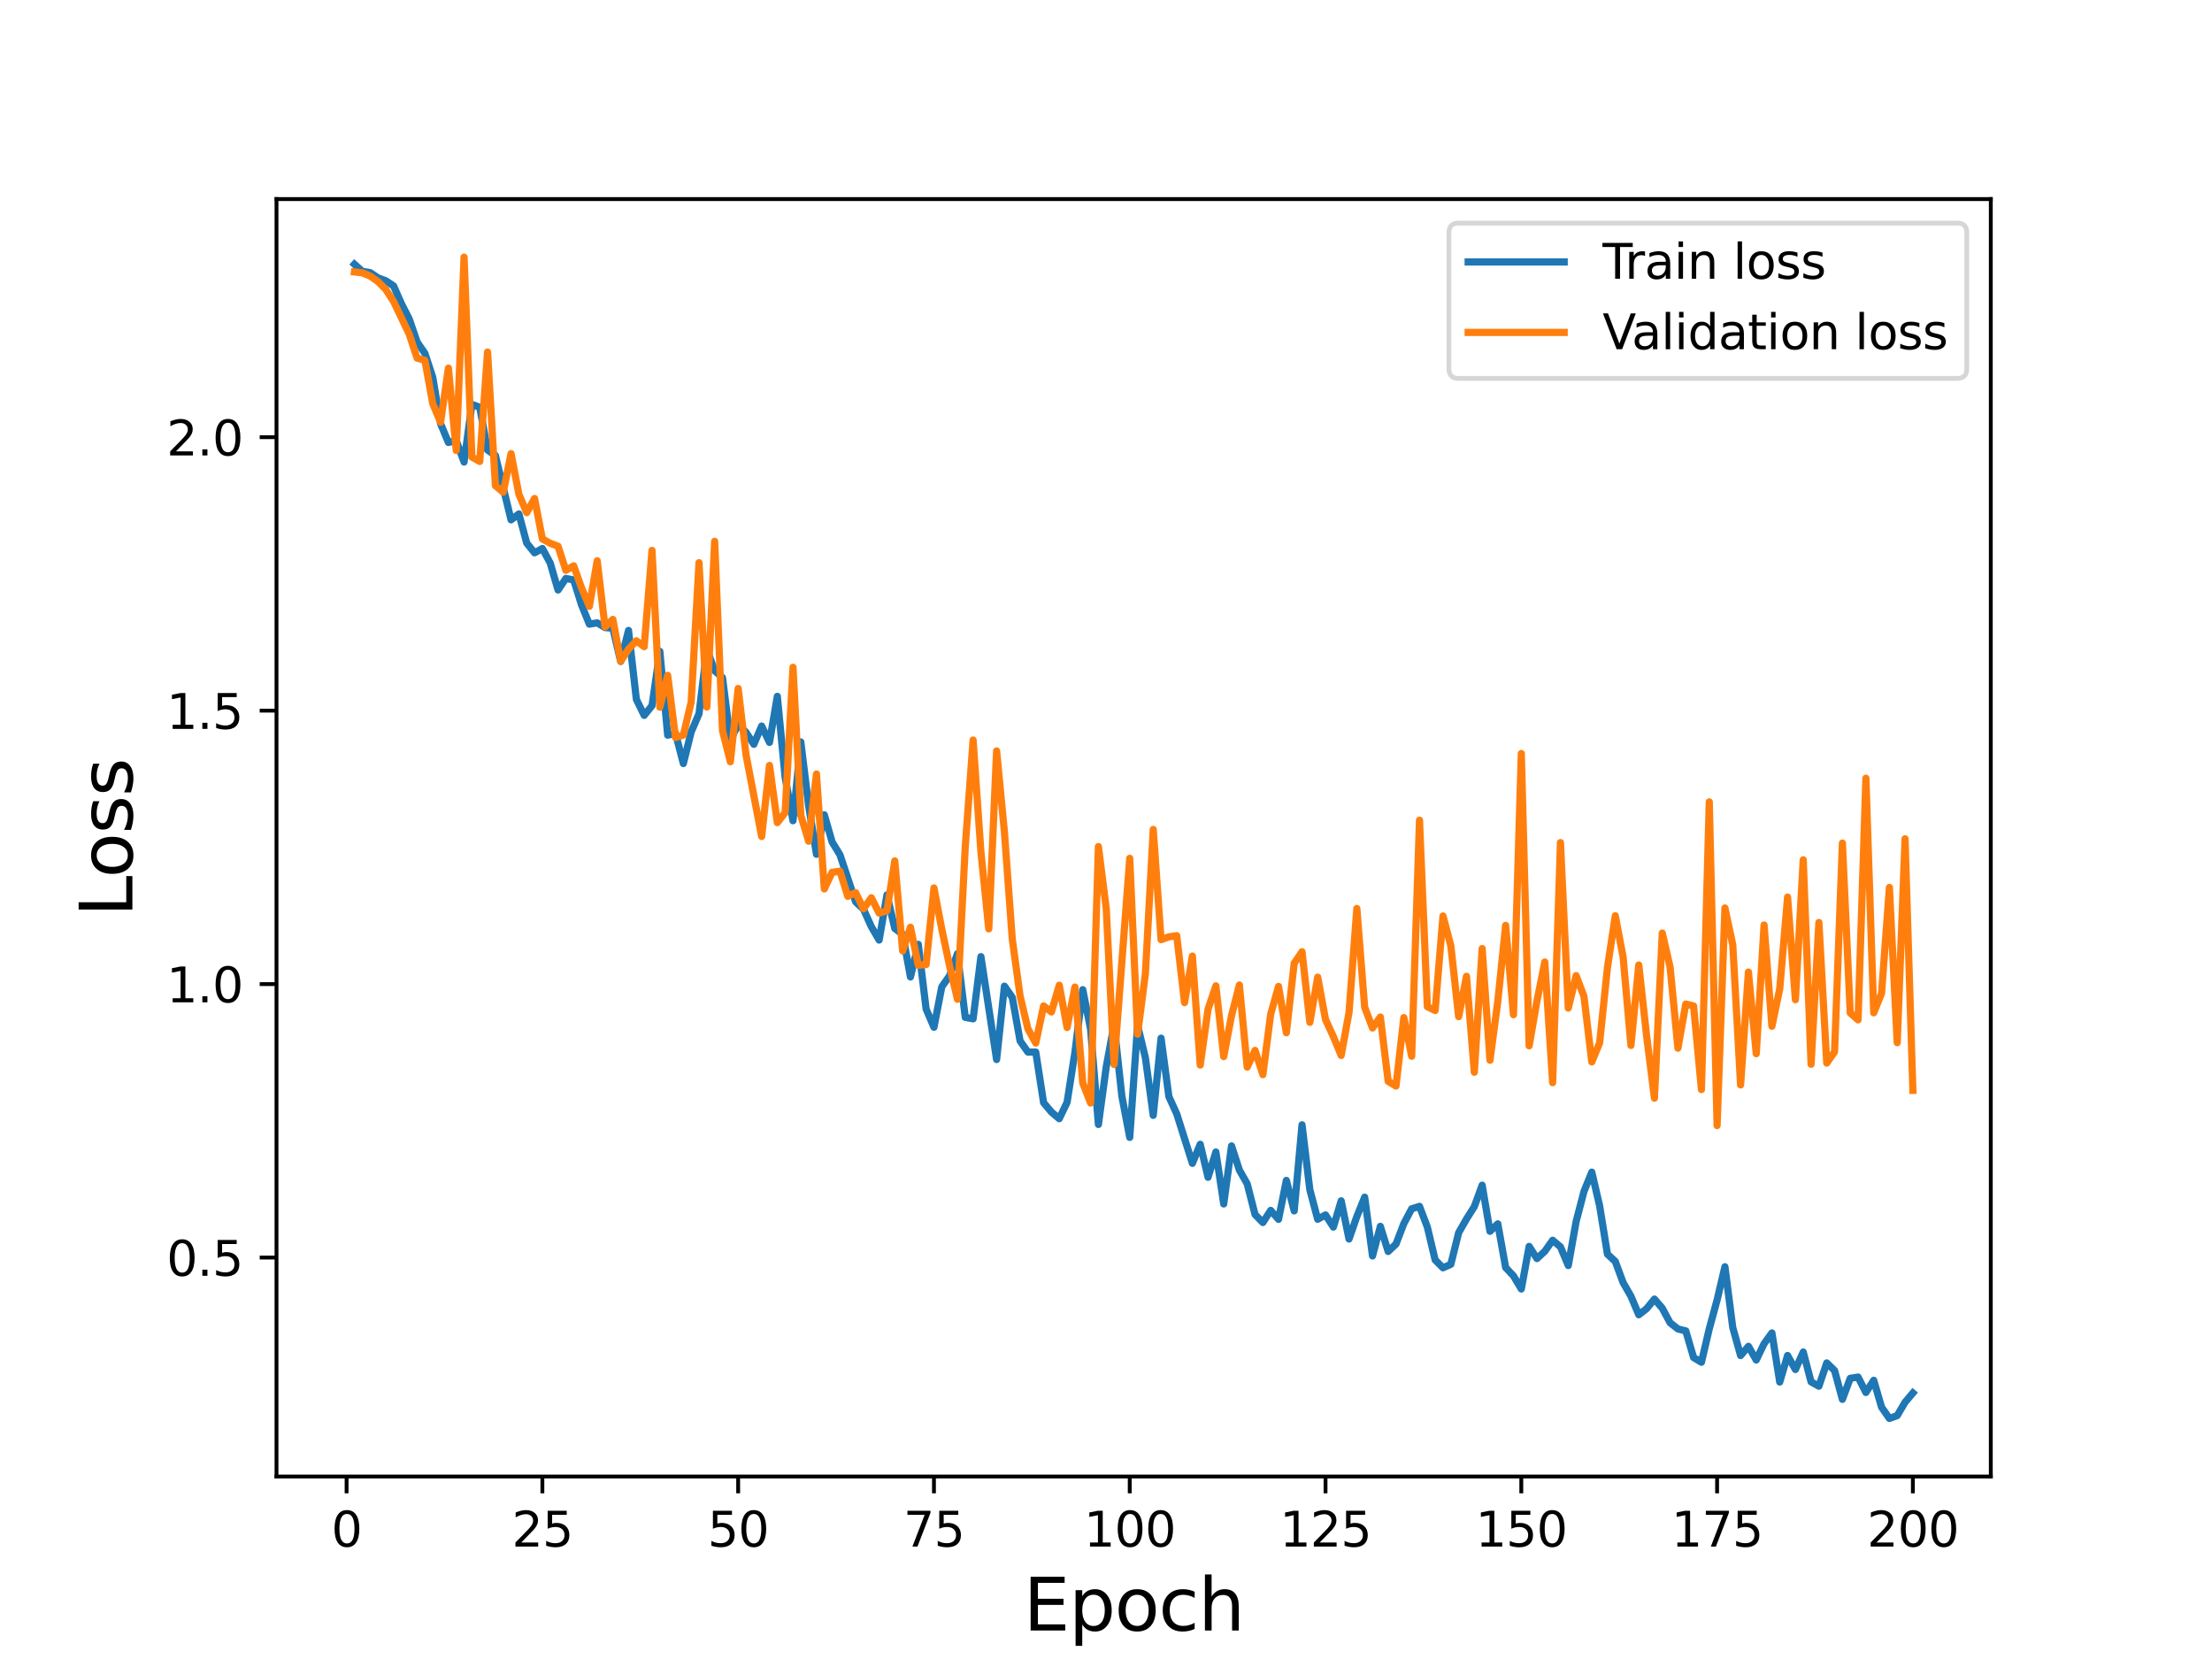 <?xml version="1.0" encoding="utf-8" standalone="no"?>
<!DOCTYPE svg PUBLIC "-//W3C//DTD SVG 1.1//EN"
  "http://www.w3.org/Graphics/SVG/1.1/DTD/svg11.dtd">
<svg height="345.6pt" version="1.1" viewBox="0 0 460.8 345.6" width="460.8pt" xmlns="http://www.w3.org/2000/svg" xmlns:xlink="http://www.w3.org/1999/xlink">
 <defs>
  <style type="text/css">*{stroke-linecap:butt;stroke-linejoin:round;}</style>
 </defs>
 <g id="figure_1">
  <g id="patch_1">
   <path d="M 0 345.6 
L 460.8 345.6 
L 460.8 0 
L 0 0 
z
" style="fill:#ffffff;"/>
  </g>
  <g id="axes_1">
   <g id="patch_2">
    <path d="M 57.6 307.584 
L 414.72 307.584 
L 414.72 41.472 
L 57.6 41.472 
z
" style="fill:#ffffff;"/>
   </g>
   <g id="matplotlib.axis_1">
    <g id="xtick_1">
     <g id="line2d_1">
      <defs>
       <path d="M 0 0 
L 0 3.5 
" id="md8a682fec2" style="stroke:#000000;stroke-width:0.8;"/>
      </defs>
      <g>
       <use style="stroke:#000000;stroke-width:0.8;" x="72.201" xlink:href="#md8a682fec2" y="307.584"/>
      </g>
     </g>
     <g id="text_1">
      <!-- 0 -->
      <g transform="translate(69.02 322.182)scale(0.1 -0.1)">
       <defs>
        <path d="M 2034 4250 
Q 1547 4250 1301 3770 
Q 1056 3291 1056 2328 
Q 1056 1369 1301 889 
Q 1547 409 2034 409 
Q 2525 409 2770 889 
Q 3016 1369 3016 2328 
Q 3016 3291 2770 3770 
Q 2525 4250 2034 4250 
z
M 2034 4750 
Q 2819 4750 3233 4129 
Q 3647 3509 3647 2328 
Q 3647 1150 3233 529 
Q 2819 -91 2034 -91 
Q 1250 -91 836 529 
Q 422 1150 422 2328 
Q 422 3509 836 4129 
Q 1250 4750 2034 4750 
z
" id="DejaVuSans-30" transform="scale(0.016)"/>
       </defs>
       <use xlink:href="#DejaVuSans-30"/>
      </g>
     </g>
    </g>
    <g id="xtick_2">
     <g id="line2d_2">
      <g>
       <use style="stroke:#000000;stroke-width:0.8;" x="112.987" xlink:href="#md8a682fec2" y="307.584"/>
      </g>
     </g>
     <g id="text_2">
      <!-- 25 -->
      <g transform="translate(106.625 322.182)scale(0.1 -0.1)">
       <defs>
        <path d="M 1228 531 
L 3431 531 
L 3431 0 
L 469 0 
L 469 531 
Q 828 903 1448 1529 
Q 2069 2156 2228 2338 
Q 2531 2678 2651 2914 
Q 2772 3150 2772 3378 
Q 2772 3750 2511 3984 
Q 2250 4219 1831 4219 
Q 1534 4219 1204 4116 
Q 875 4013 500 3803 
L 500 4441 
Q 881 4594 1212 4672 
Q 1544 4750 1819 4750 
Q 2544 4750 2975 4387 
Q 3406 4025 3406 3419 
Q 3406 3131 3298 2873 
Q 3191 2616 2906 2266 
Q 2828 2175 2409 1742 
Q 1991 1309 1228 531 
z
" id="DejaVuSans-32" transform="scale(0.016)"/>
        <path d="M 691 4666 
L 3169 4666 
L 3169 4134 
L 1269 4134 
L 1269 2991 
Q 1406 3038 1543 3061 
Q 1681 3084 1819 3084 
Q 2600 3084 3056 2656 
Q 3513 2228 3513 1497 
Q 3513 744 3044 326 
Q 2575 -91 1722 -91 
Q 1428 -91 1123 -41 
Q 819 9 494 109 
L 494 744 
Q 775 591 1075 516 
Q 1375 441 1709 441 
Q 2250 441 2565 725 
Q 2881 1009 2881 1497 
Q 2881 1984 2565 2268 
Q 2250 2553 1709 2553 
Q 1456 2553 1204 2497 
Q 953 2441 691 2322 
L 691 4666 
z
" id="DejaVuSans-35" transform="scale(0.016)"/>
       </defs>
       <use xlink:href="#DejaVuSans-32"/>
       <use x="63.623" xlink:href="#DejaVuSans-35"/>
      </g>
     </g>
    </g>
    <g id="xtick_3">
     <g id="line2d_3">
      <g>
       <use style="stroke:#000000;stroke-width:0.8;" x="153.773" xlink:href="#md8a682fec2" y="307.584"/>
      </g>
     </g>
     <g id="text_3">
      <!-- 50 -->
      <g transform="translate(147.41 322.182)scale(0.1 -0.1)">
       <use xlink:href="#DejaVuSans-35"/>
       <use x="63.623" xlink:href="#DejaVuSans-30"/>
      </g>
     </g>
    </g>
    <g id="xtick_4">
     <g id="line2d_4">
      <g>
       <use style="stroke:#000000;stroke-width:0.8;" x="194.559" xlink:href="#md8a682fec2" y="307.584"/>
      </g>
     </g>
     <g id="text_4">
      <!-- 75 -->
      <g transform="translate(188.196 322.182)scale(0.1 -0.1)">
       <defs>
        <path d="M 525 4666 
L 3525 4666 
L 3525 4397 
L 1831 0 
L 1172 0 
L 2766 4134 
L 525 4134 
L 525 4666 
z
" id="DejaVuSans-37" transform="scale(0.016)"/>
       </defs>
       <use xlink:href="#DejaVuSans-37"/>
       <use x="63.623" xlink:href="#DejaVuSans-35"/>
      </g>
     </g>
    </g>
    <g id="xtick_5">
     <g id="line2d_5">
      <g>
       <use style="stroke:#000000;stroke-width:0.8;" x="235.344" xlink:href="#md8a682fec2" y="307.584"/>
      </g>
     </g>
     <g id="text_5">
      <!-- 100 -->
      <g transform="translate(225.801 322.182)scale(0.1 -0.1)">
       <defs>
        <path d="M 794 531 
L 1825 531 
L 1825 4091 
L 703 3866 
L 703 4441 
L 1819 4666 
L 2450 4666 
L 2450 531 
L 3481 531 
L 3481 0 
L 794 0 
L 794 531 
z
" id="DejaVuSans-31" transform="scale(0.016)"/>
       </defs>
       <use xlink:href="#DejaVuSans-31"/>
       <use x="63.623" xlink:href="#DejaVuSans-30"/>
       <use x="127.246" xlink:href="#DejaVuSans-30"/>
      </g>
     </g>
    </g>
    <g id="xtick_6">
     <g id="line2d_6">
      <g>
       <use style="stroke:#000000;stroke-width:0.8;" x="276.13" xlink:href="#md8a682fec2" y="307.584"/>
      </g>
     </g>
     <g id="text_6">
      <!-- 125 -->
      <g transform="translate(266.586 322.182)scale(0.1 -0.1)">
       <use xlink:href="#DejaVuSans-31"/>
       <use x="63.623" xlink:href="#DejaVuSans-32"/>
       <use x="127.246" xlink:href="#DejaVuSans-35"/>
      </g>
     </g>
    </g>
    <g id="xtick_7">
     <g id="line2d_7">
      <g>
       <use style="stroke:#000000;stroke-width:0.8;" x="316.916" xlink:href="#md8a682fec2" y="307.584"/>
      </g>
     </g>
     <g id="text_7">
      <!-- 150 -->
      <g transform="translate(307.372 322.182)scale(0.1 -0.1)">
       <use xlink:href="#DejaVuSans-31"/>
       <use x="63.623" xlink:href="#DejaVuSans-35"/>
       <use x="127.246" xlink:href="#DejaVuSans-30"/>
      </g>
     </g>
    </g>
    <g id="xtick_8">
     <g id="line2d_8">
      <g>
       <use style="stroke:#000000;stroke-width:0.8;" x="357.702" xlink:href="#md8a682fec2" y="307.584"/>
      </g>
     </g>
     <g id="text_8">
      <!-- 175 -->
      <g transform="translate(348.158 322.182)scale(0.1 -0.1)">
       <use xlink:href="#DejaVuSans-31"/>
       <use x="63.623" xlink:href="#DejaVuSans-37"/>
       <use x="127.246" xlink:href="#DejaVuSans-35"/>
      </g>
     </g>
    </g>
    <g id="xtick_9">
     <g id="line2d_9">
      <g>
       <use style="stroke:#000000;stroke-width:0.8;" x="398.487" xlink:href="#md8a682fec2" y="307.584"/>
      </g>
     </g>
     <g id="text_9">
      <!-- 200 -->
      <g transform="translate(388.944 322.182)scale(0.1 -0.1)">
       <use xlink:href="#DejaVuSans-32"/>
       <use x="63.623" xlink:href="#DejaVuSans-30"/>
       <use x="127.246" xlink:href="#DejaVuSans-30"/>
      </g>
     </g>
    </g>
    <g id="text_10">
     <!-- Epoch -->
     <g transform="translate(213.194 339.66)scale(0.15 -0.15)">
      <defs>
       <path d="M 628 4666 
L 3578 4666 
L 3578 4134 
L 1259 4134 
L 1259 2753 
L 3481 2753 
L 3481 2222 
L 1259 2222 
L 1259 531 
L 3634 531 
L 3634 0 
L 628 0 
L 628 4666 
z
" id="DejaVuSans-45" transform="scale(0.016)"/>
       <path d="M 1159 525 
L 1159 -1331 
L 581 -1331 
L 581 3500 
L 1159 3500 
L 1159 2969 
Q 1341 3281 1617 3432 
Q 1894 3584 2278 3584 
Q 2916 3584 3314 3078 
Q 3713 2572 3713 1747 
Q 3713 922 3314 415 
Q 2916 -91 2278 -91 
Q 1894 -91 1617 61 
Q 1341 213 1159 525 
z
M 3116 1747 
Q 3116 2381 2855 2742 
Q 2594 3103 2138 3103 
Q 1681 3103 1420 2742 
Q 1159 2381 1159 1747 
Q 1159 1113 1420 752 
Q 1681 391 2138 391 
Q 2594 391 2855 752 
Q 3116 1113 3116 1747 
z
" id="DejaVuSans-70" transform="scale(0.016)"/>
       <path d="M 1959 3097 
Q 1497 3097 1228 2736 
Q 959 2375 959 1747 
Q 959 1119 1226 758 
Q 1494 397 1959 397 
Q 2419 397 2687 759 
Q 2956 1122 2956 1747 
Q 2956 2369 2687 2733 
Q 2419 3097 1959 3097 
z
M 1959 3584 
Q 2709 3584 3137 3096 
Q 3566 2609 3566 1747 
Q 3566 888 3137 398 
Q 2709 -91 1959 -91 
Q 1206 -91 779 398 
Q 353 888 353 1747 
Q 353 2609 779 3096 
Q 1206 3584 1959 3584 
z
" id="DejaVuSans-6f" transform="scale(0.016)"/>
       <path d="M 3122 3366 
L 3122 2828 
Q 2878 2963 2633 3030 
Q 2388 3097 2138 3097 
Q 1578 3097 1268 2742 
Q 959 2388 959 1747 
Q 959 1106 1268 751 
Q 1578 397 2138 397 
Q 2388 397 2633 464 
Q 2878 531 3122 666 
L 3122 134 
Q 2881 22 2623 -34 
Q 2366 -91 2075 -91 
Q 1284 -91 818 406 
Q 353 903 353 1747 
Q 353 2603 823 3093 
Q 1294 3584 2113 3584 
Q 2378 3584 2631 3529 
Q 2884 3475 3122 3366 
z
" id="DejaVuSans-63" transform="scale(0.016)"/>
       <path d="M 3513 2113 
L 3513 0 
L 2938 0 
L 2938 2094 
Q 2938 2591 2744 2837 
Q 2550 3084 2163 3084 
Q 1697 3084 1428 2787 
Q 1159 2491 1159 1978 
L 1159 0 
L 581 0 
L 581 4863 
L 1159 4863 
L 1159 2956 
Q 1366 3272 1645 3428 
Q 1925 3584 2291 3584 
Q 2894 3584 3203 3211 
Q 3513 2838 3513 2113 
z
" id="DejaVuSans-68" transform="scale(0.016)"/>
      </defs>
      <use xlink:href="#DejaVuSans-45"/>
      <use x="63.184" xlink:href="#DejaVuSans-70"/>
      <use x="126.66" xlink:href="#DejaVuSans-6f"/>
      <use x="187.842" xlink:href="#DejaVuSans-63"/>
      <use x="242.822" xlink:href="#DejaVuSans-68"/>
     </g>
    </g>
   </g>
   <g id="matplotlib.axis_2">
    <g id="ytick_1">
     <g id="line2d_10">
      <defs>
       <path d="M 0 0 
L -3.5 0 
" id="m2c93edff76" style="stroke:#000000;stroke-width:0.8;"/>
      </defs>
      <g>
       <use style="stroke:#000000;stroke-width:0.8;" x="57.6" xlink:href="#m2c93edff76" y="261.969"/>
      </g>
     </g>
     <g id="text_11">
      <!-- 0.5 -->
      <g transform="translate(34.697 265.769)scale(0.1 -0.1)">
       <defs>
        <path d="M 684 794 
L 1344 794 
L 1344 0 
L 684 0 
L 684 794 
z
" id="DejaVuSans-2e" transform="scale(0.016)"/>
       </defs>
       <use xlink:href="#DejaVuSans-30"/>
       <use x="63.623" xlink:href="#DejaVuSans-2e"/>
       <use x="95.41" xlink:href="#DejaVuSans-35"/>
      </g>
     </g>
    </g>
    <g id="ytick_2">
     <g id="line2d_11">
      <g>
       <use style="stroke:#000000;stroke-width:0.8;" x="57.6" xlink:href="#m2c93edff76" y="205.004"/>
      </g>
     </g>
     <g id="text_12">
      <!-- 1.0 -->
      <g transform="translate(34.697 208.803)scale(0.1 -0.1)">
       <use xlink:href="#DejaVuSans-31"/>
       <use x="63.623" xlink:href="#DejaVuSans-2e"/>
       <use x="95.41" xlink:href="#DejaVuSans-30"/>
      </g>
     </g>
    </g>
    <g id="ytick_3">
     <g id="line2d_12">
      <g>
       <use style="stroke:#000000;stroke-width:0.8;" x="57.6" xlink:href="#m2c93edff76" y="148.039"/>
      </g>
     </g>
     <g id="text_13">
      <!-- 1.5 -->
      <g transform="translate(34.697 151.838)scale(0.1 -0.1)">
       <use xlink:href="#DejaVuSans-31"/>
       <use x="63.623" xlink:href="#DejaVuSans-2e"/>
       <use x="95.41" xlink:href="#DejaVuSans-35"/>
      </g>
     </g>
    </g>
    <g id="ytick_4">
     <g id="line2d_13">
      <g>
       <use style="stroke:#000000;stroke-width:0.8;" x="57.6" xlink:href="#m2c93edff76" y="91.074"/>
      </g>
     </g>
     <g id="text_14">
      <!-- 2.0 -->
      <g transform="translate(34.697 94.873)scale(0.1 -0.1)">
       <use xlink:href="#DejaVuSans-32"/>
       <use x="63.623" xlink:href="#DejaVuSans-2e"/>
       <use x="95.41" xlink:href="#DejaVuSans-30"/>
      </g>
     </g>
    </g>
    <g id="text_15">
     <!-- Loss -->
     <g transform="translate(27.577 190.979)rotate(-90)scale(0.15 -0.15)">
      <defs>
       <path d="M 628 4666 
L 1259 4666 
L 1259 531 
L 3531 531 
L 3531 0 
L 628 0 
L 628 4666 
z
" id="DejaVuSans-4c" transform="scale(0.016)"/>
       <path d="M 2834 3397 
L 2834 2853 
Q 2591 2978 2328 3040 
Q 2066 3103 1784 3103 
Q 1356 3103 1142 2972 
Q 928 2841 928 2578 
Q 928 2378 1081 2264 
Q 1234 2150 1697 2047 
L 1894 2003 
Q 2506 1872 2764 1633 
Q 3022 1394 3022 966 
Q 3022 478 2636 193 
Q 2250 -91 1575 -91 
Q 1294 -91 989 -36 
Q 684 19 347 128 
L 347 722 
Q 666 556 975 473 
Q 1284 391 1588 391 
Q 1994 391 2212 530 
Q 2431 669 2431 922 
Q 2431 1156 2273 1281 
Q 2116 1406 1581 1522 
L 1381 1569 
Q 847 1681 609 1914 
Q 372 2147 372 2553 
Q 372 3047 722 3315 
Q 1072 3584 1716 3584 
Q 2034 3584 2315 3537 
Q 2597 3491 2834 3397 
z
" id="DejaVuSans-73" transform="scale(0.016)"/>
      </defs>
      <use xlink:href="#DejaVuSans-4c"/>
      <use x="53.963" xlink:href="#DejaVuSans-6f"/>
      <use x="115.145" xlink:href="#DejaVuSans-73"/>
      <use x="167.244" xlink:href="#DejaVuSans-73"/>
     </g>
    </g>
   </g>
   <g id="line2d_14">
    <path clip-path="url(#p85d7d84d39)" d="M 73.833 55.043 
L 75.464 56.513 
L 77.096 56.783 
L 78.727 57.869 
L 80.358 58.482 
L 81.99 59.567 
L 83.621 63.259 
L 85.253 66.461 
L 86.884 71.237 
L 88.516 73.619 
L 90.147 78.58 
L 91.778 88.255 
L 93.41 92.176 
L 95.041 91.777 
L 96.673 96.252 
L 98.304 84.24 
L 99.936 84.833 
L 101.567 93.744 
L 103.198 94.887 
L 106.461 108.293 
L 108.093 107.059 
L 109.724 113.133 
L 111.356 115.16 
L 112.987 114.258 
L 114.618 117.288 
L 116.25 122.912 
L 117.881 120.506 
L 119.513 120.812 
L 121.144 126.015 
L 122.776 130.02 
L 124.407 129.751 
L 126.038 130.737 
L 127.67 130.863 
L 129.301 137.792 
L 130.933 131.331 
L 132.564 145.683 
L 134.196 149.026 
L 135.827 147.002 
L 137.458 135.698 
L 139.09 153.145 
L 140.721 152.787 
L 142.353 159.062 
L 143.984 152.483 
L 145.616 148.687 
L 147.247 135.213 
L 148.879 139.725 
L 150.51 141.175 
L 152.141 154.099 
L 153.773 150.953 
L 155.404 152.543 
L 157.036 155.045 
L 158.667 151.251 
L 160.299 154.653 
L 161.93 145.059 
L 163.561 161.975 
L 165.193 170.971 
L 166.824 154.562 
L 168.456 167.839 
L 170.087 177.964 
L 171.719 169.743 
L 173.35 175.409 
L 174.981 178.08 
L 178.244 187.866 
L 179.876 189.407 
L 181.507 193.019 
L 183.139 195.831 
L 184.77 186.413 
L 186.401 193.419 
L 188.033 194.62 
L 189.664 203.518 
L 191.296 196.721 
L 192.927 210.195 
L 194.559 213.997 
L 196.19 205.581 
L 197.821 203.258 
L 199.453 198.677 
L 201.084 211.938 
L 202.716 212.24 
L 204.347 199.285 
L 207.61 220.718 
L 209.241 205.436 
L 210.873 207.767 
L 212.504 216.853 
L 214.136 219.169 
L 215.767 219.168 
L 217.399 229.708 
L 219.03 231.658 
L 220.661 233.04 
L 222.293 229.633 
L 223.924 219.215 
L 225.556 206.163 
L 227.187 214.353 
L 228.819 234.247 
L 230.45 222.248 
L 232.081 213.418 
L 233.713 228.405 
L 235.344 236.945 
L 236.976 213.601 
L 238.607 220.361 
L 240.239 232.346 
L 241.87 216.271 
L 243.501 228.446 
L 245.133 232.038 
L 248.396 242.348 
L 250.027 238.374 
L 251.659 245.253 
L 253.29 239.98 
L 254.921 250.804 
L 256.553 238.719 
L 258.184 243.744 
L 259.816 246.617 
L 261.447 253.007 
L 263.079 254.672 
L 264.71 252.143 
L 266.341 254.012 
L 267.973 245.898 
L 269.604 252.246 
L 271.236 234.317 
L 272.867 247.862 
L 274.499 253.994 
L 276.13 253.092 
L 277.761 255.619 
L 279.393 250.154 
L 281.024 258.113 
L 282.656 253.42 
L 284.287 249.389 
L 285.919 261.634 
L 287.55 255.47 
L 289.181 260.708 
L 290.813 259.153 
L 292.444 254.888 
L 294.076 251.815 
L 295.707 251.306 
L 297.339 255.614 
L 298.97 262.471 
L 300.601 264.109 
L 302.233 263.382 
L 303.864 256.802 
L 305.496 253.943 
L 307.127 251.357 
L 308.759 246.892 
L 310.39 256.506 
L 312.021 254.944 
L 313.653 264.05 
L 315.284 265.786 
L 316.916 268.52 
L 318.547 259.643 
L 320.179 262.18 
L 321.81 260.673 
L 323.441 258.367 
L 325.073 259.746 
L 326.704 263.637 
L 328.336 254.464 
L 329.967 248.202 
L 331.599 244.175 
L 333.23 251.195 
L 334.862 261.27 
L 336.493 262.778 
L 338.124 267.189 
L 339.756 270.033 
L 341.387 273.894 
L 343.019 272.622 
L 344.65 270.622 
L 346.282 272.527 
L 347.913 275.558 
L 349.544 276.847 
L 351.176 277.247 
L 352.807 282.806 
L 354.439 283.78 
L 356.07 276.818 
L 357.702 270.81 
L 359.333 263.886 
L 360.964 276.538 
L 362.596 282.387 
L 364.227 280.464 
L 365.859 283.315 
L 367.49 279.917 
L 369.122 277.671 
L 370.753 287.904 
L 372.384 282.371 
L 374.016 285.294 
L 375.647 281.652 
L 377.279 287.864 
L 378.91 288.772 
L 380.542 283.921 
L 382.173 285.508 
L 383.804 291.508 
L 385.436 287.128 
L 387.067 286.868 
L 388.699 290.079 
L 390.33 287.541 
L 391.962 293.132 
L 393.593 295.488 
L 395.224 294.897 
L 396.856 292.115 
L 398.487 290.182 
L 398.487 290.182 
" style="fill:none;stroke:#1f77b4;stroke-linecap:square;stroke-width:1.5;"/>
   </g>
   <g id="line2d_15">
    <path clip-path="url(#p85d7d84d39)" d="M 73.833 56.648 
L 75.464 56.832 
L 77.096 57.509 
L 78.727 58.642 
L 80.358 60.282 
L 81.99 62.796 
L 85.253 69.621 
L 86.884 74.6 
L 88.516 75.063 
L 90.147 84.08 
L 91.778 87.976 
L 93.41 76.688 
L 95.041 93.838 
L 96.673 53.568 
L 98.304 95.219 
L 99.936 96.127 
L 101.567 73.337 
L 103.198 101.172 
L 104.83 102.537 
L 106.461 94.495 
L 108.093 102.956 
L 109.724 106.793 
L 111.356 103.839 
L 112.987 112.261 
L 114.618 113.174 
L 116.25 113.783 
L 117.881 118.815 
L 119.513 117.873 
L 121.144 122.471 
L 122.776 126.314 
L 124.407 116.815 
L 126.038 130.602 
L 127.67 129.032 
L 129.301 137.736 
L 130.933 135.226 
L 132.564 133.491 
L 134.196 134.709 
L 135.827 114.652 
L 137.458 147.323 
L 139.09 140.687 
L 140.721 153.64 
L 142.353 153.137 
L 143.984 146.25 
L 145.616 117.214 
L 147.247 147.286 
L 148.879 112.766 
L 150.51 152.19 
L 152.141 158.687 
L 153.773 143.418 
L 155.404 157.224 
L 158.667 174.256 
L 160.299 159.451 
L 161.93 171.37 
L 163.561 169.269 
L 165.193 139.006 
L 166.824 169.86 
L 168.456 175.243 
L 170.087 161.23 
L 171.719 185.176 
L 173.35 181.709 
L 174.981 181.493 
L 176.613 186.714 
L 178.244 185.953 
L 179.876 189.339 
L 181.507 187.019 
L 183.139 190.216 
L 184.77 189.708 
L 186.401 179.342 
L 188.033 198.094 
L 189.664 193.165 
L 191.296 201.072 
L 192.927 200.938 
L 194.559 184.979 
L 196.19 193.546 
L 197.821 201.239 
L 199.453 208.163 
L 201.084 176.297 
L 202.716 154.163 
L 204.347 177.52 
L 205.979 193.506 
L 207.61 156.431 
L 209.241 173.327 
L 210.873 195.617 
L 212.504 207.502 
L 214.136 214.339 
L 215.767 217.291 
L 217.399 209.559 
L 219.03 210.815 
L 220.661 205.233 
L 222.293 214.053 
L 223.924 205.627 
L 225.556 225.607 
L 227.187 229.783 
L 228.819 176.354 
L 230.45 189.265 
L 232.081 221.742 
L 235.344 178.802 
L 236.976 215.441 
L 238.607 202.83 
L 240.239 172.789 
L 241.87 195.753 
L 243.501 195.17 
L 245.133 194.921 
L 246.764 208.859 
L 248.396 199.169 
L 250.027 221.87 
L 251.659 210.224 
L 253.29 205.365 
L 254.921 220.107 
L 256.553 211.575 
L 258.184 205.192 
L 259.816 222.303 
L 261.447 218.819 
L 263.079 223.872 
L 264.71 211.253 
L 266.341 205.496 
L 267.973 215.144 
L 269.604 200.667 
L 271.236 198.266 
L 272.867 212.971 
L 274.499 203.56 
L 276.13 212.38 
L 277.761 215.94 
L 279.393 219.873 
L 281.024 210.928 
L 282.656 189.255 
L 284.287 209.835 
L 285.919 214.146 
L 287.55 211.865 
L 289.181 225.259 
L 290.813 226.244 
L 292.444 211.984 
L 294.076 220.035 
L 295.707 170.86 
L 297.339 209.715 
L 298.97 210.512 
L 300.601 190.814 
L 302.233 197.017 
L 303.864 211.786 
L 305.496 203.382 
L 307.127 223.371 
L 308.759 197.603 
L 310.39 220.859 
L 312.021 208.593 
L 313.653 192.767 
L 315.284 211.383 
L 316.916 156.979 
L 318.547 217.865 
L 320.179 208.516 
L 321.81 200.409 
L 323.441 225.534 
L 325.073 175.529 
L 326.704 210.001 
L 328.336 203.245 
L 329.967 207.561 
L 331.599 221.214 
L 333.23 217.258 
L 334.862 201.566 
L 336.493 190.766 
L 338.124 199.371 
L 339.756 217.785 
L 341.387 201.028 
L 343.019 215.796 
L 344.65 228.774 
L 346.282 194.364 
L 347.913 201.482 
L 349.544 218.35 
L 351.176 209.163 
L 352.807 209.563 
L 354.439 226.98 
L 356.07 167.049 
L 357.702 234.472 
L 359.333 189.151 
L 360.964 196.801 
L 362.596 226.008 
L 364.227 202.496 
L 365.859 219.506 
L 367.49 192.689 
L 369.122 213.789 
L 370.753 205.97 
L 372.384 186.885 
L 374.016 208.258 
L 375.647 179.112 
L 377.279 221.701 
L 378.91 192.174 
L 380.542 221.467 
L 382.173 219.107 
L 383.804 175.633 
L 385.436 211.019 
L 387.067 212.456 
L 388.699 162.123 
L 390.33 210.982 
L 391.962 206.93 
L 393.593 184.871 
L 395.224 217.209 
L 396.856 174.736 
L 398.487 227.149 
L 398.487 227.149 
" style="fill:none;stroke:#ff7f0e;stroke-linecap:square;stroke-width:1.5;"/>
   </g>
   <g id="patch_3">
    <path d="M 57.6 307.584 
L 57.6 41.472 
" style="fill:none;stroke:#000000;stroke-linecap:square;stroke-linejoin:miter;stroke-width:0.8;"/>
   </g>
   <g id="patch_4">
    <path d="M 414.72 307.584 
L 414.72 41.472 
" style="fill:none;stroke:#000000;stroke-linecap:square;stroke-linejoin:miter;stroke-width:0.8;"/>
   </g>
   <g id="patch_5">
    <path d="M 57.6 307.584 
L 414.72 307.584 
" style="fill:none;stroke:#000000;stroke-linecap:square;stroke-linejoin:miter;stroke-width:0.8;"/>
   </g>
   <g id="patch_6">
    <path d="M 57.6 41.472 
L 414.72 41.472 
" style="fill:none;stroke:#000000;stroke-linecap:square;stroke-linejoin:miter;stroke-width:0.8;"/>
   </g>
   <g id="legend_1">
    <g id="patch_7">
     <path d="M 303.845 78.828 
L 407.72 78.828 
Q 409.72 78.828 409.72 76.828 
L 409.72 48.472 
Q 409.72 46.472 407.72 46.472 
L 303.845 46.472 
Q 301.845 46.472 301.845 48.472 
L 301.845 76.828 
Q 301.845 78.828 303.845 78.828 
z
" style="fill:#ffffff;opacity:0.8;stroke:#cccccc;stroke-linejoin:miter;"/>
    </g>
    <g id="line2d_16">
     <path d="M 305.845 54.57 
L 325.845 54.57 
" style="fill:none;stroke:#1f77b4;stroke-linecap:square;stroke-width:1.5;"/>
    </g>
    <g id="line2d_17"/>
    <g id="text_16">
     <!-- Train loss -->
     <g transform="translate(333.845 58.07)scale(0.1 -0.1)">
      <defs>
       <path d="M -19 4666 
L 3928 4666 
L 3928 4134 
L 2272 4134 
L 2272 0 
L 1638 0 
L 1638 4134 
L -19 4134 
L -19 4666 
z
" id="DejaVuSans-54" transform="scale(0.016)"/>
       <path d="M 2631 2963 
Q 2534 3019 2420 3045 
Q 2306 3072 2169 3072 
Q 1681 3072 1420 2755 
Q 1159 2438 1159 1844 
L 1159 0 
L 581 0 
L 581 3500 
L 1159 3500 
L 1159 2956 
Q 1341 3275 1631 3429 
Q 1922 3584 2338 3584 
Q 2397 3584 2469 3576 
Q 2541 3569 2628 3553 
L 2631 2963 
z
" id="DejaVuSans-72" transform="scale(0.016)"/>
       <path d="M 2194 1759 
Q 1497 1759 1228 1600 
Q 959 1441 959 1056 
Q 959 750 1161 570 
Q 1363 391 1709 391 
Q 2188 391 2477 730 
Q 2766 1069 2766 1631 
L 2766 1759 
L 2194 1759 
z
M 3341 1997 
L 3341 0 
L 2766 0 
L 2766 531 
Q 2569 213 2275 61 
Q 1981 -91 1556 -91 
Q 1019 -91 701 211 
Q 384 513 384 1019 
Q 384 1609 779 1909 
Q 1175 2209 1959 2209 
L 2766 2209 
L 2766 2266 
Q 2766 2663 2505 2880 
Q 2244 3097 1772 3097 
Q 1472 3097 1187 3025 
Q 903 2953 641 2809 
L 641 3341 
Q 956 3463 1253 3523 
Q 1550 3584 1831 3584 
Q 2591 3584 2966 3190 
Q 3341 2797 3341 1997 
z
" id="DejaVuSans-61" transform="scale(0.016)"/>
       <path d="M 603 3500 
L 1178 3500 
L 1178 0 
L 603 0 
L 603 3500 
z
M 603 4863 
L 1178 4863 
L 1178 4134 
L 603 4134 
L 603 4863 
z
" id="DejaVuSans-69" transform="scale(0.016)"/>
       <path d="M 3513 2113 
L 3513 0 
L 2938 0 
L 2938 2094 
Q 2938 2591 2744 2837 
Q 2550 3084 2163 3084 
Q 1697 3084 1428 2787 
Q 1159 2491 1159 1978 
L 1159 0 
L 581 0 
L 581 3500 
L 1159 3500 
L 1159 2956 
Q 1366 3272 1645 3428 
Q 1925 3584 2291 3584 
Q 2894 3584 3203 3211 
Q 3513 2838 3513 2113 
z
" id="DejaVuSans-6e" transform="scale(0.016)"/>
       <path id="DejaVuSans-20" transform="scale(0.016)"/>
       <path d="M 603 4863 
L 1178 4863 
L 1178 0 
L 603 0 
L 603 4863 
z
" id="DejaVuSans-6c" transform="scale(0.016)"/>
      </defs>
      <use xlink:href="#DejaVuSans-54"/>
      <use x="46.334" xlink:href="#DejaVuSans-72"/>
      <use x="87.447" xlink:href="#DejaVuSans-61"/>
      <use x="148.727" xlink:href="#DejaVuSans-69"/>
      <use x="176.51" xlink:href="#DejaVuSans-6e"/>
      <use x="239.889" xlink:href="#DejaVuSans-20"/>
      <use x="271.676" xlink:href="#DejaVuSans-6c"/>
      <use x="299.459" xlink:href="#DejaVuSans-6f"/>
      <use x="360.641" xlink:href="#DejaVuSans-73"/>
      <use x="412.74" xlink:href="#DejaVuSans-73"/>
     </g>
    </g>
    <g id="line2d_18">
     <path d="M 305.845 69.249 
L 325.845 69.249 
" style="fill:none;stroke:#ff7f0e;stroke-linecap:square;stroke-width:1.5;"/>
    </g>
    <g id="line2d_19"/>
    <g id="text_17">
     <!-- Validation loss -->
     <g transform="translate(333.845 72.749)scale(0.1 -0.1)">
      <defs>
       <path d="M 1831 0 
L 50 4666 
L 709 4666 
L 2188 738 
L 3669 4666 
L 4325 4666 
L 2547 0 
L 1831 0 
z
" id="DejaVuSans-56" transform="scale(0.016)"/>
       <path d="M 2906 2969 
L 2906 4863 
L 3481 4863 
L 3481 0 
L 2906 0 
L 2906 525 
Q 2725 213 2448 61 
Q 2172 -91 1784 -91 
Q 1150 -91 751 415 
Q 353 922 353 1747 
Q 353 2572 751 3078 
Q 1150 3584 1784 3584 
Q 2172 3584 2448 3432 
Q 2725 3281 2906 2969 
z
M 947 1747 
Q 947 1113 1208 752 
Q 1469 391 1925 391 
Q 2381 391 2643 752 
Q 2906 1113 2906 1747 
Q 2906 2381 2643 2742 
Q 2381 3103 1925 3103 
Q 1469 3103 1208 2742 
Q 947 2381 947 1747 
z
" id="DejaVuSans-64" transform="scale(0.016)"/>
       <path d="M 1172 4494 
L 1172 3500 
L 2356 3500 
L 2356 3053 
L 1172 3053 
L 1172 1153 
Q 1172 725 1289 603 
Q 1406 481 1766 481 
L 2356 481 
L 2356 0 
L 1766 0 
Q 1100 0 847 248 
Q 594 497 594 1153 
L 594 3053 
L 172 3053 
L 172 3500 
L 594 3500 
L 594 4494 
L 1172 4494 
z
" id="DejaVuSans-74" transform="scale(0.016)"/>
      </defs>
      <use xlink:href="#DejaVuSans-56"/>
      <use x="60.658" xlink:href="#DejaVuSans-61"/>
      <use x="121.938" xlink:href="#DejaVuSans-6c"/>
      <use x="149.721" xlink:href="#DejaVuSans-69"/>
      <use x="177.504" xlink:href="#DejaVuSans-64"/>
      <use x="240.98" xlink:href="#DejaVuSans-61"/>
      <use x="302.26" xlink:href="#DejaVuSans-74"/>
      <use x="341.469" xlink:href="#DejaVuSans-69"/>
      <use x="369.252" xlink:href="#DejaVuSans-6f"/>
      <use x="430.434" xlink:href="#DejaVuSans-6e"/>
      <use x="493.812" xlink:href="#DejaVuSans-20"/>
      <use x="525.6" xlink:href="#DejaVuSans-6c"/>
      <use x="553.383" xlink:href="#DejaVuSans-6f"/>
      <use x="614.564" xlink:href="#DejaVuSans-73"/>
      <use x="666.664" xlink:href="#DejaVuSans-73"/>
     </g>
    </g>
   </g>
  </g>
 </g>
 <defs>
  <clipPath id="p85d7d84d39">
   <rect height="266.112" width="357.12" x="57.6" y="41.472"/>
  </clipPath>
 </defs>
</svg>
